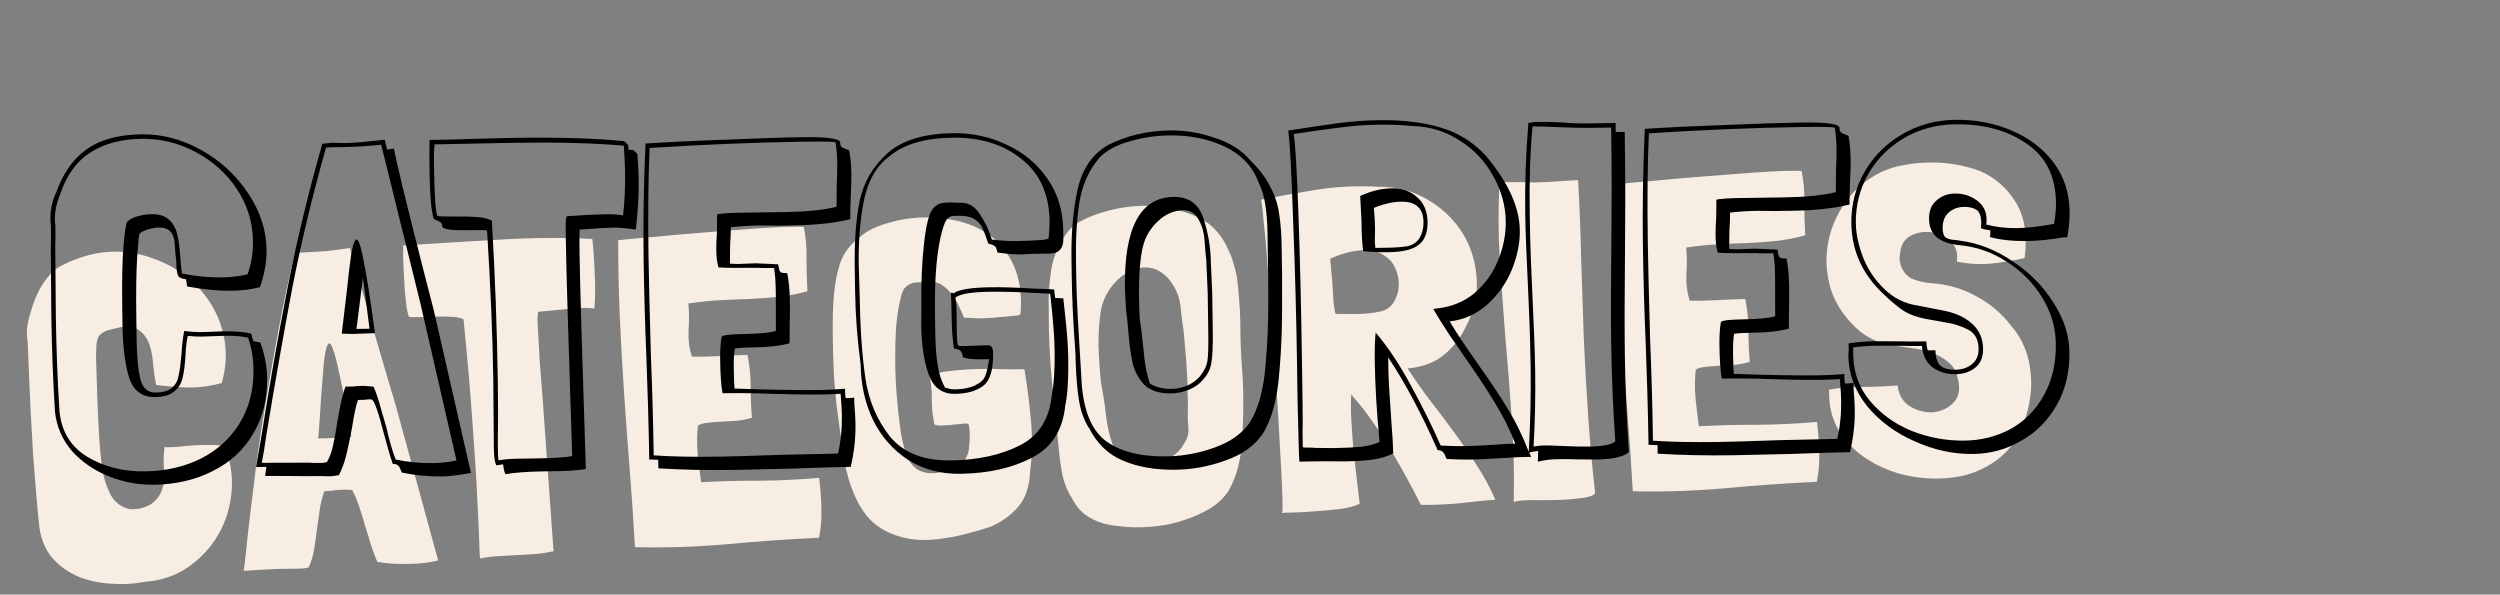 <svg width="534" height="127" viewBox="0 0 534 127" fill="none" xmlns="http://www.w3.org/2000/svg">
<rect x="0" y="0" width="534" height="127" fill="#808080" stroke="none"/>
<path d="M23.268 70.479C22.385 70.721 21.701 71.111 21.219 71.651C21.098 71.786 20.983 72.017 20.873 72.344C20.823 72.603 20.77 72.798 20.714 72.93C20.596 73.128 20.531 74.254 20.518 76.306C20.569 78.354 20.641 80.786 20.735 83.601C20.829 86.416 20.961 89.357 21.133 92.425C21.302 95.428 21.544 98.042 21.861 100.268C22.157 102.111 22.738 103.905 23.605 105.651C24.533 107.33 25.937 108.373 27.819 108.78C29.232 108.829 30.531 108.564 31.717 107.985C32.962 107.338 33.869 106.358 34.436 105.044C35.057 103.535 35.258 101.985 35.041 100.395C34.884 98.737 34.921 97.1 35.151 95.485C36.052 95.563 37.044 95.539 38.127 95.414C39.274 95.286 40.422 95.189 41.572 95.125C42.723 95.061 43.843 95.03 44.933 95.033C46.086 95.032 47.118 95.135 48.027 95.34C49.299 98.602 49.773 101.909 49.448 105.26C49.12 108.548 48.166 111.55 46.587 114.266C45.009 116.983 42.862 119.283 40.148 121.166C37.493 122.981 34.41 124.019 30.899 124.28C28.617 124.728 26.253 124.861 23.806 124.678C21.364 124.558 19.061 124.078 16.899 123.238C14.733 122.334 12.865 121.028 11.295 119.321C9.789 117.611 8.833 115.421 8.427 112.752C8.17 110.458 7.94 108.067 7.736 105.579C7.533 103.09 7.313 100.314 7.077 97.251C6.902 94.12 6.705 90.605 6.486 86.707C6.328 82.742 6.136 78.17 5.91 72.99C5.721 71.911 5.692 70.823 5.823 69.726C6.014 68.561 6.274 67.489 6.604 66.509C7.086 64.816 7.703 63.242 8.455 61.79C9.271 60.334 10.255 59.029 11.409 57.875C12.083 57.324 12.826 56.866 13.639 56.5C14.448 56.07 15.293 55.702 16.173 55.396C19.059 54.273 21.945 53.727 24.831 53.757C27.717 53.788 30.439 54.308 32.995 55.319C35.612 56.262 37.995 57.602 40.144 59.341C42.292 61.079 44.042 63.129 45.392 65.489C46.739 67.785 47.618 70.332 48.032 73.129C48.445 75.926 48.223 78.823 47.365 81.82C45.029 82.464 42.708 82.786 40.4 82.787C38.153 82.721 35.803 82.532 33.349 82.221C33.09 81.018 32.885 79.651 32.735 78.121C32.649 76.587 32.41 75.191 32.019 73.93C31.625 72.606 30.957 71.554 30.015 70.774C29.138 69.99 27.775 69.681 25.925 69.849C25.102 70.023 24.216 70.233 23.268 70.479ZM83.195 82.119C83.746 83.947 84.18 85.397 84.496 86.469L93.565 119.614L93.571 119.709C91.675 120.2 89.574 120.446 87.266 120.447C84.962 120.512 82.775 120.379 80.706 120.046L80.61 120.051C80.169 119.05 79.718 117.858 79.255 116.474C78.857 115.086 78.425 113.668 77.959 112.219C77.557 110.768 77.127 109.382 76.668 108.061C76.21 106.741 75.73 105.614 75.229 104.68C74.391 104.599 73.749 104.571 73.301 104.596C72.854 104.621 72.439 104.644 72.055 104.666C71.736 104.684 71.354 104.737 70.91 104.826C70.527 104.848 69.984 104.878 69.281 104.918C68.891 105.965 68.576 107.201 68.335 108.624C68.154 109.981 67.948 111.434 67.714 112.986C67.541 114.47 67.334 115.924 67.093 117.348C66.852 118.771 66.475 120.042 65.961 121.161C65.897 121.164 65.835 121.2 65.774 121.267C65.774 121.267 65.743 121.269 65.679 121.273C65.175 121.429 63.897 121.501 61.845 121.488C59.793 121.475 56.596 121.622 52.254 121.929C52.19 121.933 52.125 121.904 52.057 121.844C52.16 121.39 52.314 120.131 52.519 118.068C52.724 116.006 53.022 113.329 53.415 110.038C53.807 106.746 54.268 102.971 54.799 98.71C55.39 94.382 56.094 89.792 56.911 84.939C57.729 80.085 58.632 75.035 59.62 69.787C60.608 64.54 61.725 59.317 62.972 54.119C63.416 54.03 63.893 53.971 64.404 53.943C64.916 53.914 65.587 53.876 66.417 53.83C67.248 53.783 68.302 53.724 69.58 53.653C70.919 53.513 72.637 53.289 74.735 52.979C74.973 53.799 75.332 55.061 75.812 56.765C76.353 58.401 76.907 60.293 77.477 62.44C78.106 64.52 78.744 66.76 79.392 69.16C80.103 71.556 80.777 73.858 81.413 76.065C82.05 78.273 82.644 80.291 83.195 82.119ZM71.432 93.547C72.642 93.415 73.855 93.316 75.069 93.247C74.122 87.788 73.307 83.539 72.624 80.5C72.004 77.458 71.473 75.405 71.028 74.34C70.648 73.272 70.284 73.068 69.936 73.728C69.649 74.321 69.398 75.553 69.182 77.424C69.03 79.291 68.842 81.642 68.616 84.475C68.454 87.304 68.241 90.361 67.976 93.645C69.066 93.648 70.218 93.615 71.432 93.547ZM106.144 51.218C113.106 50.764 119.897 50.704 126.518 51.038C126.764 53.139 126.932 55.566 127.022 58.317C127.176 61.065 127.158 63.598 126.967 65.916C125.739 65.729 124.232 65.717 122.446 65.881C120.661 66.045 118.27 66.275 115.274 66.572L115.082 66.582L114.986 66.588C114.99 66.652 114.961 66.717 114.901 66.785C114.901 66.785 114.903 66.817 114.906 66.881C114.86 67.204 114.825 67.719 114.801 68.425C114.837 69.064 114.896 70.118 114.978 71.588C115.057 72.994 115.162 74.879 115.295 77.243C115.488 79.54 115.72 82.54 115.992 86.242C116.26 89.881 116.571 94.286 116.925 99.459C117.275 104.567 117.71 110.6 118.228 117.558L118.233 117.654L118.239 117.75C117.099 118.006 115.828 118.205 114.426 118.348C113.084 118.423 111.71 118.5 110.305 118.579C108.963 118.654 107.621 118.73 106.279 118.805C104.937 118.88 103.696 119.046 102.557 119.302C102.479 119.05 102.414 117.9 102.363 115.851C102.313 113.803 102.175 110.766 101.949 106.74C101.784 102.647 101.46 97.441 100.977 91.122C100.559 84.8 99.907 77.176 99.022 68.252L98.921 68.161C98.133 67.821 97.162 67.651 96.008 67.651C94.851 67.588 93.697 67.589 92.547 67.653C91.393 67.654 90.337 67.681 89.378 67.735C88.42 67.788 87.745 67.762 87.355 67.656C87.213 67.407 87.049 66.775 86.864 65.76C86.743 64.741 86.611 63.531 86.468 62.129C86.386 60.659 86.298 59.093 86.205 57.432C86.112 55.771 86.086 54.17 86.128 52.629C86.124 52.565 86.09 52.535 86.026 52.538C86.026 52.538 86.025 52.506 86.021 52.443C92.535 52.013 99.243 51.605 106.144 51.218ZM162.331 102.683C166.431 102.645 170.65 102.441 174.988 102.069L174.999 102.261C175.242 104.299 175.394 106.437 175.455 108.678C175.513 110.854 175.34 112.915 174.936 114.86C168.415 115.162 161.775 115.63 155.016 116.265C148.317 116.833 141.854 117.035 135.627 116.871C135.316 111.312 134.944 105.82 134.511 100.396C134.076 94.908 133.673 89.45 133.305 84.022C132.937 78.594 132.632 73.162 132.392 67.727C132.151 62.292 132.037 56.818 132.048 51.305C134.533 51.037 137.211 50.791 140.083 50.566C143.016 50.273 145.95 50.013 148.885 49.784C151.821 49.556 154.661 49.332 157.405 49.114C160.149 48.896 162.576 48.728 164.684 48.61C166.793 48.492 168.488 48.429 169.77 48.421C171.051 48.413 171.694 48.442 171.698 48.505C172.142 50.724 172.334 52.989 172.271 55.3C172.272 57.608 172.335 59.88 172.461 62.116L172.466 62.212C170.446 62.774 168.386 63.178 166.284 63.424C164.243 63.602 162.168 63.751 160.059 63.869C157.947 63.923 155.836 64.01 153.728 64.128C151.619 64.246 149.516 64.46 147.418 64.77L147.13 64.786L147.04 64.887C147.208 66.737 147.219 68.659 147.075 70.654C146.99 72.582 147.22 74.396 147.764 76.096L147.865 76.187C149.79 76.207 151.742 76.162 153.723 76.051C155.704 75.94 157.687 75.861 159.671 75.813L159.676 75.909C160.118 78.064 160.335 80.231 160.329 82.411C160.323 84.591 160.418 86.861 160.615 89.222C159.671 89.531 158.593 89.751 157.383 89.883C156.169 89.951 154.987 90.018 153.836 90.082C152.75 90.143 151.761 90.231 150.87 90.345C149.979 90.459 149.381 90.653 149.076 90.926C148.861 92.797 148.849 94.881 149.042 97.178C149.299 99.471 149.534 101.381 149.748 102.907L149.849 102.998C154.066 102.761 158.227 102.656 162.331 102.683ZM198.723 80.451C198.723 80.451 198.785 80.416 198.909 80.344C199.711 79.787 201.037 79.424 202.886 79.256C204.796 79.021 206.807 78.876 208.919 78.822C211.032 78.768 212.988 78.786 214.788 78.878C216.648 78.901 217.898 78.896 218.537 78.86L218.728 78.849L218.829 78.939C219.403 82.305 219.861 85.901 220.203 89.728C220.542 93.49 220.489 97.115 220.044 100.601C219.907 103.878 219.056 106.426 217.491 108.244C215.927 110.063 213.955 111.487 211.577 112.518C210.005 113.055 208.365 113.531 206.658 113.948C204.954 114.428 203.211 114.782 201.429 115.01C199.65 115.302 197.893 115.4 196.157 115.305C194.485 115.207 192.864 114.881 191.295 114.328C188.678 113.385 186.647 112.024 185.201 110.247C183.755 108.469 182.572 106.227 181.651 103.523C181.42 102.831 181.142 101.885 180.819 100.685C180.556 99.418 180.324 98.148 180.125 96.878C179.818 94.844 179.555 92.999 179.334 91.345C179.113 89.691 178.894 88.069 178.676 86.478C178.519 84.821 178.359 83.099 178.195 81.313C178.091 79.46 178.004 77.35 177.936 74.982C177.885 72.933 177.865 70.851 177.874 68.736C177.88 66.556 177.986 64.435 178.191 62.372C178.392 60.245 178.82 58.17 179.476 56.146C180.196 54.119 181.446 52.414 183.228 51.032C184.445 49.874 185.838 48.995 187.407 48.394C188.976 47.793 190.615 47.317 192.326 46.965C195.816 46.32 199.178 46.26 202.412 46.784C205.643 47.244 208.457 48.272 210.854 49.868C213.251 51.465 215.105 53.668 216.417 56.479C217.724 59.226 218.264 62.562 218.035 66.484L217.972 67.065C217.854 67.264 217.572 67.376 217.125 67.401C216.678 67.426 215.945 67.499 214.926 67.62C213.967 67.674 213.138 67.752 212.439 67.856C211.8 67.892 211.129 67.929 210.426 67.969C209.787 68.004 209.115 68.01 208.408 67.986C207.702 67.961 206.866 67.912 205.9 67.838C205.672 67.209 205.342 66.459 204.908 65.586C204.535 64.645 204.039 63.807 203.421 63.073C202.864 62.271 202.217 61.602 201.482 61.066C200.743 60.467 199.895 60.194 198.936 60.248C197.846 60.245 196.79 60.272 195.768 60.329C194.745 60.386 193.872 60.82 193.148 61.63C193.028 61.765 192.856 62.127 192.632 62.716C192.469 63.238 192.338 63.758 192.239 64.277C191.878 65.835 191.598 67.71 191.401 69.9C191.267 72.087 191.206 74.43 191.218 76.93C191.226 79.365 191.336 81.891 191.546 84.507C191.757 87.123 192.025 89.608 192.349 91.962C192.555 93.361 192.897 94.88 193.373 96.52C193.85 98.16 194.722 99.425 195.99 100.315C196.587 100.666 197.337 100.913 198.243 101.054C199.208 101.128 200.197 101.041 201.209 100.792C202.284 100.539 203.26 100.228 204.137 99.859C204.822 99.5 205.406 99.05 205.888 98.51C206.367 97.907 206.71 97.15 206.915 96.241C206.965 95.982 207.005 95.563 207.037 94.985C207.129 94.338 207.157 93.696 207.121 93.057C207.149 92.414 207.117 91.839 207.024 91.332C206.996 90.82 206.884 90.538 206.689 90.485C206.302 90.443 205.758 90.473 205.059 90.576C204.42 90.612 203.719 90.684 202.956 90.79C202.253 90.83 201.582 90.867 200.943 90.903C200.364 90.872 199.912 90.801 199.585 90.691C199.4 89.676 199.254 88.787 199.147 88.023C199.104 87.257 199.063 86.522 199.023 85.819C199.044 85.048 199.033 84.28 198.99 83.513C198.947 82.746 198.83 81.791 198.637 80.648L198.632 80.552C198.628 80.489 198.659 80.455 198.723 80.451ZM258.082 47.702C260.028 49.259 261.447 51.135 262.339 53.328C262.84 54.262 263.215 55.234 263.464 56.246C263.773 57.19 264.021 58.17 264.206 59.185C264.423 60.775 264.577 62.369 264.666 63.967C264.816 65.497 264.904 67.062 264.929 68.663C264.927 72.061 265.048 75.355 265.291 78.547C265.534 81.738 265.621 85.002 265.551 88.34L265.441 91.519C265.439 93.762 265.215 96.05 264.768 98.383C264.319 100.652 263.571 102.745 262.524 104.662C261.524 106.257 260.156 107.584 258.421 108.642C256.745 109.634 254.932 110.44 252.979 111.063C251.219 111.674 249.416 112.096 247.57 112.327C245.788 112.555 243.967 112.658 242.106 112.634C240.757 112.581 239.437 112.463 238.144 112.279C236.919 112.155 235.718 111.87 234.539 111.423C233.424 110.973 232.398 110.389 231.46 109.673C230.519 108.892 229.725 107.879 229.078 106.633C228.094 105.086 227.392 103.427 226.972 101.655C226.613 99.817 226.349 97.972 226.181 96.123C225.71 91.15 225.207 86.178 224.672 81.208C224.198 76.171 223.979 71.119 224.015 66.053C223.918 63.174 224.108 60.279 224.586 57.367C225.124 54.389 226.321 51.726 228.176 49.378C228.78 48.703 229.482 48.087 230.284 47.529C232.336 46.389 234.563 45.527 236.966 44.943C239.429 44.292 241.879 43.963 244.314 43.954C246.813 43.943 249.235 44.255 251.578 44.893C253.982 45.464 256.15 46.4 258.082 47.702ZM253.652 81.891L253.394 77.29L252.837 70.784C252.833 70.72 252.734 70.084 252.538 68.877C252.402 67.603 252.272 66.424 252.147 65.342C251.919 63.559 251.317 61.959 250.34 60.539C249.427 59.116 248.216 58.094 246.707 57.474C245.4 57.034 244.085 57.012 242.761 57.407C241.437 57.801 240.285 58.411 239.306 59.235C237.166 61.085 235.788 63.374 235.171 66.101C234.796 68.558 234.62 71.132 234.643 73.823C234.729 76.51 234.912 79.192 235.19 81.868C235.635 84.087 235.987 86.375 236.248 88.732C236.504 91.025 237.011 93.208 237.768 95.281C238.479 96.523 239.461 97.462 240.715 98.097C241.968 98.732 243.301 99.073 244.714 99.123C246.124 99.108 247.519 98.837 248.899 98.311C250.277 97.721 251.414 96.856 252.312 95.716C252.844 94.917 253.225 94.287 253.456 93.825C253.682 93.299 253.812 92.747 253.843 92.169C253.875 91.59 253.838 90.919 253.731 90.156C253.684 89.325 253.687 88.235 253.74 86.886C253.732 85.605 253.701 84.485 253.647 83.526C253.658 82.564 253.659 82.019 253.652 81.891ZM315.438 99.389C316.98 101.738 318.304 104.196 319.409 106.762L319.505 106.757C317.269 106.882 314.782 107.118 312.045 107.463C309.304 107.745 306.491 107.871 303.605 107.84L303.509 107.846C302.788 106.412 301.89 104.699 300.817 102.708C299.744 100.717 298.57 98.636 297.294 96.464C296.019 94.292 294.649 92.157 293.185 90.06C291.722 87.962 290.272 86.121 288.837 84.534L288.629 84.257C288.52 85.738 288.526 87.564 288.648 89.737C288.766 91.846 288.922 94.049 289.115 96.345C289.368 98.575 289.616 100.708 289.858 102.746C290.1 104.783 290.288 106.407 290.42 107.618C289.358 108.126 287.937 108.494 286.155 108.722C284.437 108.947 282.715 109.107 280.99 109.204C279.268 109.365 277.702 109.453 276.293 109.467C274.948 109.479 274.117 109.525 273.801 109.607C273.929 109.6 273.976 108.732 273.943 107.003C273.907 105.21 273.808 102.876 273.647 100.001C273.486 97.125 273.301 93.834 273.094 90.128C272.882 86.358 272.634 82.494 272.348 78.536C272.122 74.51 271.836 70.552 271.49 66.661C271.204 62.703 270.938 59.096 270.691 55.841C270.441 52.522 270.187 49.715 269.931 47.422C269.734 45.062 269.549 43.469 269.375 42.646C272.924 41.934 276.827 41.235 281.083 40.547C285.34 39.86 289.814 39.641 294.508 39.891C298.289 39.871 301.736 40.768 304.85 42.58C307.965 44.393 310.435 46.722 312.261 49.569C314.087 52.415 315.133 55.625 315.397 59.2C315.722 62.708 314.987 66.178 313.192 69.612C312.107 71.98 310.585 73.989 308.626 75.637C306.731 77.281 304.256 78.286 301.199 78.649L300.816 78.671L300.72 78.676L300.725 78.772C302.2 81.061 303.802 83.343 305.532 85.618C307.259 87.829 308.955 90.073 310.621 92.352C312.287 94.63 313.893 96.976 315.438 99.389ZM290.654 53.472C288.485 53.658 286.307 54.261 284.121 55.28C284.231 56.108 284.317 57.064 284.378 58.151C284.499 59.169 284.59 60.222 284.651 61.308C284.712 62.395 284.771 63.449 284.828 64.471C284.949 65.49 285.094 66.347 285.261 67.043L285.357 67.038C286.833 67.083 288.436 67.089 290.165 67.057C291.894 67.024 293.518 66.837 295.037 66.495C296.237 66.171 297.13 65.512 297.715 64.518C298.361 63.456 298.715 62.347 298.778 61.189C298.838 59.968 298.644 58.793 298.196 57.664C297.745 56.472 297.052 55.549 296.118 54.896C294.641 53.697 292.819 53.222 290.654 53.472ZM328.164 38.966C329.701 38.944 331.906 38.82 334.778 38.595L337.078 38.466L337.1 38.85C337.408 44.345 337.622 49.878 337.742 55.448C337.925 61.014 338.111 66.613 338.298 72.243C338.546 77.806 338.858 83.365 339.233 88.921C339.609 94.477 340.108 99.961 340.732 105.375C340.25 105.915 339.18 106.263 337.522 106.42C335.932 106.637 334.176 106.768 332.256 106.811C330.399 106.851 328.604 106.856 326.872 106.825C325.143 106.857 323.964 106.988 323.336 107.215C323.461 101.439 323.329 95.645 322.939 89.834C322.549 84.023 322.099 78.279 321.588 72.603C321.138 66.859 320.725 61.209 320.35 55.654C320.035 50.03 320.014 44.519 320.288 39.119L320.278 38.927C320.594 38.846 321.202 38.843 322.104 38.921C323.066 38.931 323.771 38.924 324.218 38.899C325.372 38.898 326.687 38.921 328.164 38.966ZM375.465 90.736C379.565 90.698 383.785 90.494 388.123 90.123L388.133 90.314C388.376 92.352 388.528 94.491 388.589 96.731C388.647 98.907 388.474 100.968 388.07 102.914C381.549 103.215 374.909 103.683 368.15 104.319C361.451 104.886 354.988 105.088 348.761 104.925C348.45 99.365 348.078 93.874 347.646 88.449C347.21 82.961 346.808 77.503 346.439 72.075C346.071 66.647 345.766 61.216 345.526 55.781C345.285 50.346 345.171 44.871 345.182 39.358C347.667 39.091 350.346 38.844 353.218 38.619C356.15 38.327 359.084 38.066 362.02 37.837C364.955 37.609 367.795 37.386 370.539 37.168C373.284 36.95 375.71 36.782 377.819 36.663C379.927 36.545 381.623 36.482 382.904 36.475C384.186 36.467 384.828 36.495 384.832 36.559C385.277 38.777 385.468 41.042 385.405 43.353C385.406 45.661 385.469 47.933 385.595 50.169L385.6 50.265C383.58 50.827 381.52 51.231 379.418 51.477C377.377 51.656 375.302 51.804 373.193 51.922C371.081 51.977 368.971 52.063 366.862 52.181C364.753 52.299 362.65 52.513 360.552 52.823L360.264 52.839L360.174 52.941C360.342 54.79 360.353 56.712 360.209 58.708C360.125 60.635 360.354 62.449 360.898 64.15L361 64.24C362.924 64.26 364.876 64.215 366.857 64.104C368.838 63.993 370.821 63.914 372.805 63.867L372.811 63.962C373.252 66.117 373.47 68.284 373.463 70.464C373.457 72.644 373.553 74.914 373.749 77.275C372.805 77.584 371.728 77.805 370.517 77.937C369.303 78.005 368.121 78.071 366.971 78.136C365.884 78.197 364.896 78.284 364.005 78.398C363.114 78.512 362.516 78.706 362.21 78.979C361.995 80.85 361.983 82.934 362.176 85.231C362.433 87.524 362.668 89.434 362.882 90.96L362.983 91.051C367.201 90.815 371.361 90.71 375.465 90.736ZM430.637 43.318C432.474 46.356 433.079 50.296 432.453 55.139L432.357 55.144C430.142 55.653 427.76 56.043 425.211 56.314C422.659 56.521 420.247 56.368 417.974 55.854C418.261 54.108 417.829 52.689 416.678 51.6C415.527 50.511 414.176 49.849 412.625 49.616C411.073 49.382 409.581 49.626 408.147 50.348C406.777 51.065 406.014 52.326 405.859 54.13C405.756 54.584 405.717 55.035 405.742 55.482C405.828 55.862 405.915 56.274 406.004 56.718C406.601 58.222 407.489 59.198 408.668 59.645C409.847 60.092 411.113 60.373 412.465 60.49C415.873 60.683 419.065 61.594 422.041 63.222C425.081 64.847 427.604 66.981 429.611 69.625C430.844 71.03 431.796 72.579 432.468 74.272C433.136 75.901 433.552 77.609 433.716 79.394C433.945 81.176 433.919 83.004 433.639 84.879C433.42 86.686 432.974 88.442 432.3 90.146C431.644 92.17 430.717 93.921 429.518 95.398C428.318 96.876 426.913 98.108 425.302 99.096C423.755 100.08 422.035 100.85 420.143 101.404C418.311 101.892 416.403 102.159 414.419 102.206C411.604 102.3 408.765 101.978 405.903 101.241C403.102 100.436 400.569 99.264 398.303 97.725C396.037 96.185 394.199 94.269 392.788 91.976C391.374 89.62 390.677 86.903 390.697 83.825L390.681 83.537L390.665 83.25C392.883 82.805 395.34 82.603 398.034 82.644C400.725 82.621 403.155 82.517 405.324 82.332C405.567 84.369 406.451 85.858 407.978 86.798C409.569 87.735 411.196 88.156 412.857 88.063C414.579 87.903 416.016 87.245 417.169 86.091C418.386 84.933 418.741 83.246 418.232 81.031C417.954 79.508 417.311 78.327 416.302 77.486C415.29 76.581 414.097 75.879 412.723 75.379C411.413 74.875 409.984 74.539 408.436 74.369C406.884 74.136 405.43 73.929 404.074 73.748C402.782 73.564 401.576 73.215 400.458 72.701C399.339 72.187 398.311 71.571 397.374 70.855C394.277 68.208 392.186 65.216 391.101 61.88C390.081 58.539 389.865 55.251 390.452 52.013C391.04 48.775 392.315 45.786 394.277 43.048C396.302 40.307 398.813 38.211 401.808 36.761C403.306 36.036 404.976 35.526 406.819 35.23C408.657 34.871 410.507 34.703 412.367 34.727C414.288 34.683 416.155 34.835 417.969 35.182C419.848 35.526 421.573 36.006 423.146 36.623C426.303 38.048 428.8 40.28 430.637 43.318Z" fill="#F7EDE2"/>
<path d="M29.189 72.772C29.237 76.036 29.467 78.625 29.879 80.539C30.291 82.453 31.139 83.529 32.423 83.766L32.327 83.767L33.192 83.85C34.792 83.827 35.971 83.49 36.73 82.838C37.488 82.187 37.956 81.348 38.133 80.322C38.374 79.294 38.577 77.851 38.742 75.992C38.841 74.071 39.039 72.308 39.336 70.703C40.683 70.875 41.996 70.952 43.276 70.933L47.786 70.771C50.218 70.735 52.172 70.898 53.65 71.261C53.782 71.579 53.851 71.866 53.854 72.122C53.921 72.313 54.021 72.568 54.154 72.886L55.598 73.153C56.53 75.635 57.016 78.188 57.054 80.812C57.12 85.291 56.122 89.243 54.06 92.665C52.062 96.087 49.22 98.721 45.535 100.567C41.851 102.477 37.641 103.467 32.905 103.537C29.578 103.586 26.369 102.993 23.278 101.758C20.188 100.523 17.569 98.737 15.423 96.401C13.339 93.999 12.114 91.201 11.747 88.006C11.333 81.611 11.072 74.734 10.964 67.375L10.844 52.687C10.894 51.726 10.904 50.222 10.874 48.174L10.763 47.12C10.731 44.944 11.118 42.986 11.925 41.246L11.926 41.342C13.338 37.225 15.468 34.121 18.318 32.031C21.231 29.876 25.183 28.762 30.174 28.689C34.59 28.624 38.863 29.745 42.993 32.053C47.123 34.361 50.465 37.448 53.018 41.315C55.57 45.118 56.877 49.131 56.939 53.355C56.976 55.85 56.503 58.514 55.52 61.344C53.671 61.82 51.659 62.073 49.483 62.105C46.667 62.146 43.494 61.841 39.964 61.189L39.75 59.656C38.852 59.541 38.305 59.325 38.108 59.008C37.911 58.691 37.775 58.084 37.697 57.19C37.683 56.23 37.641 55.526 37.57 55.079C37.499 54.568 37.422 53.705 37.34 52.49C37.322 51.21 37.051 50.254 36.53 49.622C36.008 48.925 35.139 48.586 33.923 48.604C33.219 48.614 32.421 48.754 31.529 49.023C30.701 49.291 30.129 49.588 29.814 49.913C29.688 50.042 29.52 51.677 29.31 54.816C29.099 57.892 29.035 62.245 29.117 67.877L29.189 72.772ZM32.345 45.747C34.073 45.721 35.359 46.151 36.204 47.034C37.048 47.854 37.607 48.87 37.881 50.082C38.155 51.294 38.371 52.923 38.529 54.969C38.535 55.353 38.575 55.897 38.649 56.599C38.723 57.303 38.796 57.91 38.868 58.42C41.693 59.019 44.577 59.297 47.521 59.254C49.313 59.227 51.102 59.009 52.888 58.599C53.687 56.347 54.068 53.973 54.031 51.477C53.972 47.446 52.83 43.75 50.604 40.39C48.379 37.031 45.428 34.386 41.751 32.455C38.138 30.524 34.284 29.589 30.188 29.649C25.837 29.713 22.203 30.694 19.286 32.593C16.369 34.428 14.205 37.436 12.794 41.617C12.053 43.484 11.695 45.25 11.72 46.914C11.728 47.49 11.766 47.873 11.833 48.064C11.862 50.048 11.851 51.52 11.802 52.481L11.924 67.361C12.031 74.656 12.291 81.501 12.706 87.896C13.153 92.242 15.153 95.477 18.705 97.601C22.256 99.725 26.336 100.753 30.943 100.685C35.423 100.62 39.442 99.697 43 97.916C46.557 96.072 49.304 93.535 51.241 90.306C53.241 87.013 54.209 83.222 54.146 78.934C54.111 76.503 53.725 74.236 52.99 72.135C51.77 71.832 50.104 71.697 47.992 71.728L42.906 71.899C42.202 71.909 41.273 71.859 40.119 71.748C39.877 72.647 39.706 74.09 39.607 76.076C39.506 77.933 39.305 79.472 39.003 80.693C38.764 81.849 38.17 82.817 37.221 83.599C36.336 84.38 34.966 84.785 33.11 84.812C30.359 84.852 28.514 83.471 27.577 80.669C26.703 77.801 26.232 74.064 26.164 69.456L26.113 66.001C26.025 59.985 26.119 55.439 26.393 52.363C26.668 49.287 26.932 47.618 27.184 47.359C27.688 46.839 28.451 46.444 29.471 46.173C30.491 45.902 31.449 45.76 32.345 45.747ZM100.6 101.007C98.047 101.492 96.003 101.746 94.467 101.769C91.523 101.812 88.639 101.535 85.814 100.936C85.546 100.172 85.316 99.695 85.121 99.506C84.926 99.317 84.7 99.192 84.443 99.132C84.187 99.136 83.995 99.106 83.866 99.044C83.33 97.452 82.588 94.871 81.64 91.3C81.097 89.196 80.626 87.667 80.228 86.712C79.894 85.757 79.535 85.282 79.151 85.288C78.639 85.296 78.192 85.334 77.809 85.404C77.489 85.409 77.041 85.415 76.465 85.424C76.035 86.646 75.616 88.604 75.207 91.299C74.732 93.802 74.313 95.792 73.951 97.27C73.588 98.747 73.065 100.163 72.381 101.517C72.189 101.52 71.901 101.556 71.518 101.626C71.199 101.695 70.784 101.733 70.272 101.74C69.567 101.687 68.095 101.676 65.855 101.709L61.726 101.674L56.637 101.652L56.897 99.728L54.689 99.761L55.929 92.638C57.568 82.245 59.37 72.009 61.335 61.931C63.298 51.789 65.801 41.383 68.845 30.713C69.995 30.569 70.666 30.495 70.858 30.492C71.114 30.488 71.946 30.508 73.355 30.551C74.764 30.595 77.705 30.359 82.178 29.846C82.45 30.93 82.62 31.631 82.689 31.95L84.126 31.737C84.75 34.992 86.895 43.794 90.562 58.142C91.919 63.37 92.632 66.144 92.701 66.463L100.6 101.007ZM81.425 30.913C78.614 31.21 75.832 31.379 73.08 31.419L71.064 31.449C70.296 31.46 69.817 31.499 69.626 31.566C66.705 41.914 64.293 51.967 62.388 61.724C60.547 71.48 58.715 81.876 56.893 92.912C56.719 94.13 56.544 95.285 56.368 96.376C56.191 97.402 56.042 98.205 55.923 98.782L56.116 98.876L58.42 98.842L66.005 98.826C66.645 98.881 67.414 98.902 68.31 98.889C69.014 98.878 69.429 98.84 69.556 98.774L69.843 98.674C70.405 97.706 70.836 96.547 71.136 95.199C71.436 93.85 71.762 92.053 72.113 89.808C72.7 86.215 73.273 83.806 73.831 82.582C74.535 82.572 75.111 82.563 75.559 82.556C76.006 82.486 76.357 82.449 76.613 82.445L77.861 82.427L79.784 82.591C80.313 83.735 80.848 85.327 81.39 87.367C81.996 89.407 82.367 90.681 82.502 91.192C83.186 94.19 83.861 96.516 84.525 98.171L84.621 98.169C87.125 98.708 89.753 98.958 92.505 98.918C94.105 98.894 95.766 98.71 97.489 98.364L97.488 98.268L89.795 64.778L81.425 30.913ZM72.993 71.265C73.677 65.558 73.991 62.961 73.935 63.474C74.384 59.179 74.754 56.069 75.046 54.145C75.401 52.156 75.77 51.158 76.154 51.152C76.602 51.146 77.104 52.643 77.66 55.643C78.28 58.642 79.092 63.815 80.096 71.161L75.298 71.327L72.993 71.265ZM77.522 59.293L76.146 70.258L78.93 70.218L77.522 59.293ZM136.151 32.894C136.311 35.068 136.403 36.986 136.428 38.65C136.471 41.594 136.266 45.053 135.812 49.028C133.759 48.739 132.285 48.6 131.389 48.613C129.662 48.639 127.295 48.769 124.29 49.005L123.81 49.013C123.755 49.589 123.748 51.286 123.789 54.101C123.878 60.181 124.328 75.536 125.137 100.167C123.669 100.444 121.655 100.602 119.096 100.639L116.312 100.68C112.728 100.733 109.947 100.934 107.968 101.283C107.771 100.966 107.601 100.264 107.457 99.178L106.02 99.391C105.692 98.82 105.514 97.606 105.487 95.751L105.367 81.063C105.233 71.912 104.789 61.293 104.035 49.207C103.522 49.15 102.722 49.13 101.634 49.146C101.25 49.152 100.546 49.162 99.522 49.177C98.562 49.191 97.666 49.172 96.833 49.121C96.064 49.068 95.326 48.919 94.618 48.673C94.552 48.546 94.486 48.355 94.418 48.1C94.414 47.844 94.283 47.622 94.024 47.434C93.765 47.245 93.314 47.028 92.67 46.781C92.472 46.336 92.263 45.187 92.044 43.334C91.888 41.48 91.795 39.465 91.763 37.29C91.712 33.834 91.708 31.37 91.75 29.897C95.782 29.838 98.821 29.761 100.868 29.667L110.082 29.436C119.361 29.3 127.109 29.538 133.327 30.151L134.203 31.002L134.217 31.962L135.275 32.042L136.151 32.894ZM92.724 30.843L92.823 31.034C92.707 31.867 92.661 33.084 92.685 34.684C92.787 41.659 93.035 45.464 93.428 46.098C93.75 46.221 94.743 46.271 96.407 46.246C98.647 46.214 100.407 46.252 101.689 46.361C102.97 46.406 104.062 46.646 104.964 47.081L105.061 47.176C105.744 58.815 106.169 70.33 106.337 81.721C106.409 86.648 106.407 90.905 106.332 94.49L106.374 97.37L106.484 98.328C107.634 98.119 108.88 98.005 110.224 97.985L114.255 97.926C118.031 97.871 120.685 97.704 122.217 97.425L122.214 97.233C121.405 72.666 120.961 57.663 120.881 52.224L120.83 48.768C120.812 47.488 120.864 46.72 120.989 46.462L121.08 46.172L121.368 46.168C124.693 45.927 127.316 45.793 129.235 45.765C130.771 45.742 132.052 45.819 133.079 45.996C133.422 43.175 133.569 40.1 133.52 36.773C133.5 35.429 133.408 33.542 133.245 31.112C126.9 30.565 119.184 30.358 110.097 30.492L92.724 30.843ZM182.475 86.075C182.631 87.993 182.717 89.464 182.732 90.488C182.777 93.56 182.438 96.637 181.715 99.72C178.9 99.761 174.677 99.887 169.048 100.098L156.57 100.377C150.875 100.461 145.561 100.347 140.628 100.035L140.601 98.211L138.68 98.144C138.631 94.816 138.542 90.945 138.413 86.53C138.284 82.116 138.171 78.757 138.073 76.454C137.78 69.546 137.582 62.604 137.479 55.629C137.361 47.566 137.495 39.243 137.881 30.66C142.869 30.331 148.625 30.054 155.151 29.831C161.739 29.542 167.177 29.366 171.465 29.303C176.52 29.229 179.182 29.574 179.449 30.338C179.455 30.786 179.556 31.136 179.752 31.39C180.011 31.578 180.333 31.733 180.719 31.855C181.105 31.978 181.331 32.102 181.397 32.229L181.395 32.133C181.673 33.602 181.826 35.295 181.854 37.215C181.869 38.239 181.828 39.776 181.73 41.826C181.634 44.003 181.594 45.668 181.611 46.82C178.359 47.636 174.237 48.08 169.245 48.154L165.79 48.204L162.045 48.163C160.061 48.192 158.078 48.318 156.097 48.539C156.112 49.498 156.066 50.747 155.96 52.285L155.911 55.454L155.924 56.318L157.653 56.389L161.395 56.238C161.715 56.233 163.316 56.305 166.199 56.455C166.266 56.646 166.334 56.965 166.405 57.412C166.474 57.795 166.606 58.049 166.8 58.175C167.058 58.299 167.507 58.356 168.147 58.347C168.491 60.006 168.68 61.955 168.713 64.195C168.742 66.179 168.732 67.683 168.683 68.708L168.655 73.317C166.742 73.857 164.282 74.149 161.275 74.193C158.907 74.228 157.468 74.313 156.958 74.449C156.78 75.411 156.706 76.885 156.735 78.868C156.763 80.788 156.815 82.164 156.891 82.995C164.576 83.266 170.658 83.369 175.138 83.303C176.674 83.28 178.464 83.19 180.51 83.032L180.527 84.184L180.636 85.046C181.404 85.035 182.011 84.994 182.458 84.924L182.475 86.075ZM179.566 84.102C178.607 84.18 177.232 84.232 175.44 84.258C173.84 84.282 171.984 84.277 169.871 84.244C167.758 84.211 166.126 84.171 164.973 84.124C161.514 83.983 157.993 83.939 154.41 83.991L154.312 83.897C154.033 82.3 153.871 79.999 153.827 76.991C153.797 74.943 153.9 73.246 154.136 71.898C154.389 71.702 154.963 71.566 155.858 71.489C156.753 71.411 157.745 71.365 158.833 71.349C162.16 71.3 164.461 71.074 165.735 70.671L165.709 62.319C165.676 60.079 165.555 58.417 165.347 57.332L165.346 57.236C163.618 57.261 162.306 57.248 161.409 57.197C157.889 57.249 155.265 57.224 153.535 57.121L153.438 57.026C153.168 56.07 153.022 54.856 153 53.385C152.987 52.489 153.032 51.208 153.136 49.542L153.177 45.797L153.559 45.696C154.709 45.551 155.956 45.468 157.3 45.449C158.644 45.429 159.54 45.416 159.988 45.409L167.571 45.298C172.243 45.229 175.949 44.855 178.692 44.174L178.69 44.078L178.72 39.566C178.818 37.516 178.86 35.979 178.844 34.955C178.823 33.483 178.705 31.981 178.49 30.448C178.487 30.256 176.15 30.194 171.479 30.263C161.496 30.409 150.589 30.858 138.759 31.607C138.466 37.82 138.387 45.502 138.521 54.653C138.591 59.389 138.758 66.427 139.023 75.768C139.32 82.869 139.521 90.034 139.627 97.266C143.407 97.53 148.049 97.622 153.552 97.541C156.304 97.501 160.559 97.374 166.316 97.162L178.986 96.88C179.589 94.375 179.869 91.65 179.826 88.707C179.811 87.683 179.725 86.212 179.569 84.294L179.566 84.102ZM203.391 62.534C203.583 62.531 203.68 62.594 203.681 62.722L203.871 62.527C205.012 61.806 207.599 61.416 211.63 61.357C214.062 61.321 216.944 61.407 220.275 61.614L224.021 61.751L225.175 61.83C225.179 62.15 225.252 62.757 225.393 63.651L227.123 63.722C227.195 64.297 227.381 66.022 227.679 68.898C227.977 71.774 228.144 74.396 228.178 76.763C228.239 80.923 228.031 84.191 227.554 86.566L227.553 86.47C227.055 91.79 224.709 95.537 220.517 97.71C216.325 99.948 211.19 101.112 205.111 101.201C200.887 101.263 197.16 100.261 193.929 98.197C190.763 96.131 188.289 93.319 186.509 89.761C184.792 86.201 183.902 82.246 183.838 77.894C183.119 72.528 182.722 67.254 182.646 62.07L182.57 56.887C182.491 51.511 182.838 46.866 183.613 42.95C184.451 38.969 186.417 35.58 189.512 32.782C192.608 29.985 197.259 28.54 203.466 28.449C207.69 28.387 211.575 29.226 215.121 30.966C218.73 32.642 221.613 35.063 223.772 38.232C225.93 41.337 227.039 44.969 227.1 49.128C227.104 49.384 227.114 50.024 227.129 51.048C227.144 52.072 226.899 52.844 226.395 53.363C225.954 53.882 225.19 54.149 224.102 54.165L220.454 54.218C220.007 54.225 219.175 54.269 217.96 54.351C216.808 54.368 215.174 54.232 213.058 53.943C212.991 53.752 212.923 53.497 212.854 53.178C212.786 52.859 212.622 52.637 212.365 52.513C212.17 52.324 211.751 52.17 211.11 52.051C210.574 50.459 210.141 49.313 209.811 48.614C209.481 47.915 208.928 47.315 208.152 46.814C207.377 46.314 206.285 46.074 204.878 46.094C204.75 46.096 204.366 46.102 203.726 46.111C203.086 46.121 202.578 46.384 202.201 46.902C201.888 47.354 201.579 48.127 201.275 49.219C200.118 53.269 199.597 59.165 199.711 66.908L199.771 71.036C199.81 73.66 199.971 75.93 200.255 77.846C200.539 79.762 201.076 81.418 201.864 82.814L203.02 83.085L202.924 83.087C203.181 83.147 203.598 83.173 204.174 83.165C205.837 83.14 207.273 82.831 208.48 82.237L208.385 82.239C209.275 81.841 209.907 81.32 210.282 80.675C210.655 79.965 210.988 78.648 211.28 76.724L209.456 76.75C207.856 76.774 206.606 76.632 205.705 76.325C205.567 75.623 205.401 75.178 205.206 74.989C205.075 74.798 204.849 74.674 204.528 74.614C204.271 74.554 204.014 74.494 203.757 74.434C203.473 72.518 203.316 70.504 203.285 68.392C203.241 65.384 203.18 63.433 203.103 62.538L203.391 62.534ZM204.08 63.676C204.22 64.506 204.295 65.305 204.307 66.073C204.318 66.841 204.325 67.321 204.328 67.513L204.367 70.2L204.386 71.448C204.4 72.408 204.475 73.175 204.611 73.749C204.741 73.875 205.094 73.934 205.67 73.926L210.372 73.761L211.044 73.751C211.428 73.745 211.686 73.869 211.818 74.123C212.013 74.312 212.115 74.759 212.125 75.463C212.177 78.983 211.475 81.297 210.019 82.407C208.563 83.516 206.555 84.09 203.996 84.127C201.244 84.168 199.368 82.787 198.366 79.986C197.365 77.184 196.834 73.703 196.773 69.544L196.803 65.031C196.734 60.359 196.926 56.004 197.379 51.965C197.831 47.862 198.498 45.356 199.381 44.447C199.885 43.927 200.36 43.6 200.807 43.466C201.317 43.33 201.988 43.256 202.819 43.244L205.221 43.305C206.884 43.281 208.241 44.093 209.289 45.742C210.401 47.389 211.26 49.201 211.865 51.176C213.852 51.403 215.518 51.507 216.862 51.487C221.47 51.419 223.835 51.224 223.958 50.903L224.046 50.325C224.153 48.916 224.202 47.891 224.193 47.251C224.108 41.492 222.123 37.072 218.237 33.993C214.351 30.849 209.432 29.322 203.48 29.409C197.465 29.497 192.94 30.844 189.906 33.449C187.247 35.408 185.468 38.474 184.569 42.648C183.733 46.757 183.352 51.339 183.426 56.394L183.617 62.824C183.721 69.927 184.129 75.906 184.84 80.76C185.551 85.55 187.308 89.717 190.112 93.26C192.98 96.738 197.325 98.435 203.148 98.349C208.844 98.266 213.725 97.202 217.791 95.158C221.858 93.114 224.142 89.56 224.643 84.496C225.121 82.121 225.33 78.918 225.27 74.886C225.227 71.942 224.912 67.915 224.325 62.803L224.036 62.711L220.865 62.565C217.406 62.36 214.268 62.278 211.452 62.319C207.741 62.374 205.378 62.729 204.363 63.384L204.078 63.58L204.08 63.676ZM271.661 40.505C272.52 42.285 273.059 44.133 273.279 46.05C273.562 47.902 273.724 50.172 273.763 52.86L273.85 58.811C273.864 59.771 273.867 62.107 273.857 65.82C273.848 69.532 273.738 72.958 273.528 76.098L273.287 79.27C272.861 85.165 271.647 89.663 269.644 92.764C267.889 95.287 265.26 97.149 261.758 98.353C258.32 99.62 254.777 100.28 251.129 100.333C246.778 100.397 243.024 99.748 239.868 98.386C236.712 97.088 234.277 94.724 232.563 91.293L232.564 91.389C231.515 89.676 230.814 87.702 230.461 85.467C230.108 83.232 229.877 80.547 229.767 77.412C229.745 75.94 229.697 74.853 229.623 74.15C229.223 68.715 228.989 63.662 228.92 58.991L228.868 55.439C228.784 49.744 229.223 44.745 230.184 40.442C231.145 36.14 233.275 33.004 236.575 31.035C240.577 28.992 244.978 27.936 249.778 27.865C253.105 27.816 256.345 28.345 259.498 29.451C262.713 30.492 265.233 32.087 267.057 34.236C269.2 36.317 270.735 38.439 271.663 40.601L271.661 40.505ZM249.793 28.921C246.849 28.964 244.007 29.39 241.267 30.198C238.526 30.943 236.398 32.094 234.885 33.652C232.682 36.181 231.255 39.274 230.605 42.932C230.017 46.525 229.758 50.69 229.828 55.425L229.877 58.785C229.915 61.344 230.021 64.223 230.196 67.421C230.37 70.555 230.499 72.761 230.581 74.04L230.961 80.275C231.186 86.865 232.821 91.417 235.866 93.933C238.974 96.383 243.408 97.566 249.167 97.482C252.687 97.43 256.102 96.804 259.413 95.603C262.788 94.401 265.29 92.636 266.92 90.308C268.859 87.207 270.011 82.87 270.377 77.296L270.619 74.124C270.879 70.024 270.967 65.158 270.885 59.527L270.742 49.832C270.707 47.464 270.55 45.45 270.27 43.79C270.053 42.129 269.582 40.536 268.855 39.01C267.589 35.573 265.183 33.016 261.638 31.339C258.093 29.663 254.145 28.857 249.793 28.921ZM258.996 67.19L259.044 70.454C259.092 73.717 258.997 76.023 258.761 77.371C258.589 78.717 258.03 79.91 257.086 80.948C256.332 81.919 255.319 82.67 254.046 83.201C252.774 83.731 251.466 84.006 250.122 84.026C247.69 84.062 245.826 83.481 244.528 82.284C243.293 81.022 242.439 79.499 241.964 77.713C241.554 75.927 241.232 73.596 240.998 70.719C240.84 68.673 240.69 67.235 240.55 66.405C240.39 64.231 240.302 62.6 240.286 61.512C240.098 48.65 243.555 42.166 250.658 42.062C253.922 42.014 256.056 43.551 257.062 46.672C258.067 49.73 258.593 52.858 258.64 56.058L258.928 62.583L258.996 67.19ZM257.675 55.688C257.603 55.177 257.489 53.931 257.332 51.949C257.238 49.902 256.797 48.212 256.009 46.88C255.286 45.546 254.188 44.89 252.716 44.912C250.732 44.941 248.92 45.736 247.279 47.296C245.637 48.856 244.576 50.696 244.095 52.815L244.094 52.719C243.495 55.544 243.227 59.101 243.29 63.388C243.321 65.5 243.377 67.099 243.457 68.186L243.455 68.09C243.738 69.878 243.956 71.667 244.11 73.457C244.18 73.84 244.291 74.895 244.445 76.621C244.662 78.346 245.006 79.973 245.476 81.502L245.379 81.407L245.675 81.979C246.967 82.728 248.444 83.091 250.108 83.066C252.732 83.028 254.83 82.101 256.404 80.286L256.309 80.383C257.189 79.282 257.718 78.218 257.894 77.191C258.071 76.101 258.136 74.019 258.091 70.948L258.036 67.204L257.968 62.597L257.68 56.072L257.675 55.688ZM275.163 27.877C279.761 27.169 283.401 26.636 286.084 26.276C288.831 25.916 291.645 25.714 294.524 25.672C299.708 25.596 304.164 26.139 307.894 27.3C311.687 28.46 314.885 30.494 317.488 33.4C322.179 39.028 324.561 44.273 324.632 49.137C324.673 51.888 324.106 54.713 322.932 57.611C321.758 60.444 320.034 62.902 317.76 64.983C315.486 67.065 312.784 68.289 309.653 68.655C310.835 70.686 312.897 73.792 315.838 77.973C318.453 81.647 320.58 84.848 322.22 87.576C323.86 90.304 325.279 93.228 326.477 96.347L327.072 97.586L325.728 97.606C324.704 97.621 322.977 97.71 320.547 97.874C317.733 98.043 315.59 98.139 314.119 98.16C312.775 98.18 311.078 98.141 309.028 98.043C308.898 97.853 308.765 97.567 308.632 97.185C308.499 96.867 308.303 96.614 308.044 96.425C307.85 96.236 307.528 96.145 307.08 96.151C303.637 88.329 300.116 81.724 296.516 76.336L296.553 78.832C296.579 80.624 296.795 84.397 297.199 90.152C297.431 92.837 297.56 95.075 297.586 96.867C296.251 97.526 294.754 97.965 293.093 98.181C291.496 98.396 289.577 98.521 287.337 98.553L283.113 98.519L277.545 98.601C277.462 97.322 277.41 95.947 277.389 94.475L277.164 85.741L277.05 77.966C276.904 67.983 276.625 57.746 276.215 47.255C275.869 36.763 275.518 30.304 275.163 27.877ZM306.636 65.915C309.896 65.611 312.665 64.514 314.941 62.624C317.217 60.671 318.91 58.31 320.022 55.541C321.133 52.772 321.669 50.012 321.628 47.261C321.578 43.869 320.667 40.618 318.893 37.508C317.183 34.396 314.778 31.871 311.677 29.933C308.64 27.993 305.265 26.987 301.551 26.913C299.436 26.688 297.066 26.595 294.443 26.633C291.563 26.676 288.845 26.876 286.29 27.233C283.798 27.526 280.477 27.991 276.326 28.628C276.673 30.479 277.013 36.17 277.345 45.702C277.677 55.235 277.922 65.408 278.081 76.223L278.226 86.11C278.271 89.181 278.27 91.326 278.224 92.543L278.268 95.518C278.461 95.579 278.685 95.608 278.941 95.604C279.773 95.592 280.446 95.614 280.958 95.671L284.799 95.71C287.167 95.676 289.15 95.582 290.748 95.431C292.345 95.216 293.652 94.876 294.67 94.413C294.065 88.086 293.724 82.298 293.647 77.05C293.611 74.619 293.677 72.602 293.846 70.999L294.042 71.284C296.517 74.192 298.972 77.9 301.406 82.409C303.84 86.854 305.95 91.111 307.738 95.182L307.834 95.18C310.012 95.276 311.677 95.316 312.828 95.299C314.236 95.278 316.219 95.185 318.777 95.019C321.079 94.858 322.71 94.77 323.67 94.756C322.473 91.701 320.989 88.746 319.219 85.892C317.448 82.974 315.288 79.709 312.739 76.098C312.084 75.084 311.037 73.563 309.599 71.536C308.224 69.444 307.077 67.604 306.158 66.018L306.636 65.915ZM297.33 40.224C299.506 40.193 301.308 40.838 302.735 42.161C304.162 43.42 304.892 45.17 304.925 47.41C304.958 49.714 304.31 51.355 302.981 52.335C301.715 53.313 299.61 53.825 296.667 53.868C294.683 53.897 292.89 53.827 291.287 53.659L291.191 53.66C290.983 52.575 290.854 50.337 290.804 46.945L290.538 41.86C292.826 40.803 295.091 40.257 297.33 40.224ZM299.292 43.076C297.501 43.102 295.555 43.547 293.455 44.41C293.608 46.072 293.693 47.543 293.712 48.822L293.657 51.608L293.773 52.95L296.652 52.908C298.124 52.886 299.531 52.77 300.872 52.558L300.776 52.559C301.86 52.287 302.683 51.699 303.246 50.795C303.808 49.826 304.08 48.702 304.061 47.422C304.018 44.479 302.428 43.03 299.292 43.076ZM345.118 28.194L347.038 28.166L347.058 29.509C347.132 34.565 347.165 39.013 347.158 42.853C347.15 46.694 347.133 49.894 347.107 52.455C347.003 62.826 346.991 70.699 347.069 76.074C347.172 83.049 347.464 89.862 347.946 96.511C346.937 97.55 344.608 98.097 340.961 98.15L336.64 98.118C335.679 98.068 334.335 98.055 332.607 98.081C331.199 98.102 329.826 98.282 328.486 98.621L328.549 96.316C327.463 96.46 326.793 96.598 326.538 96.73C326.89 90.132 327.025 84.113 326.945 78.674C326.892 75.026 326.813 71.827 326.709 69.076C326.603 66.262 326.505 63.959 326.415 62.168C326.052 54.876 325.843 49.343 325.787 45.567C325.695 39.296 325.921 32.86 326.464 26.259C327.358 26.118 327.933 26.046 328.189 26.042C329.981 26.016 331.838 26.052 333.759 26.152C335.234 26.323 337.155 26.39 339.523 26.356L345.09 26.274L345.118 28.194ZM339.633 27.314C338.097 27.337 335.6 27.277 332.141 27.136C330.22 27.036 328.747 26.994 327.723 27.009L327.339 27.015L327.342 27.206C326.842 32.398 326.643 38.482 326.746 45.457C326.8 49.169 326.88 52.4 326.984 55.151C327.089 57.901 327.186 60.204 327.278 62.059C327.644 69.607 327.856 75.332 327.914 79.236C327.993 84.611 327.88 89.989 327.575 95.37C328.469 95.229 329.204 95.154 329.78 95.146C330.547 95.135 331.956 95.178 334.006 95.276C336.312 95.37 338.104 95.408 339.384 95.389C342.456 95.344 344.338 94.964 345.032 94.25C344.547 87.344 344.252 80.372 344.149 73.333C344.072 68.085 344.087 60.404 344.195 50.29C344.221 47.729 344.239 44.56 344.247 40.784C344.256 37.007 344.223 32.623 344.15 27.632L344.144 27.248L339.633 27.314ZM395.921 82.942C396.077 84.86 396.163 86.331 396.178 87.355C396.223 90.426 395.884 93.504 395.161 96.586C392.346 96.628 388.123 96.754 382.493 96.964L370.016 97.244C364.321 97.327 359.007 97.213 354.073 96.902L354.047 95.078L352.125 95.01C352.077 91.682 351.988 87.811 351.859 83.397C351.73 78.982 351.617 75.623 351.519 73.321C351.226 66.412 351.028 59.47 350.925 52.495C350.807 44.432 350.941 36.109 351.327 27.526C356.314 27.197 362.071 26.921 368.596 26.697C375.185 26.408 380.623 26.232 384.91 26.169C389.966 26.095 392.627 26.44 392.895 27.204C392.901 27.652 393.002 28.003 393.198 28.256C393.457 28.444 393.779 28.599 394.165 28.722C394.551 28.844 394.777 28.969 394.842 29.096L394.841 29C395.119 30.468 395.272 32.162 395.3 34.082C395.315 35.106 395.273 36.642 395.175 38.692C395.079 40.87 395.04 42.534 395.057 43.686C391.804 44.502 387.682 44.947 382.691 45.02L379.235 45.071L375.49 45.03C373.507 45.059 371.524 45.184 369.543 45.405C369.557 46.365 369.512 47.614 369.406 49.151L369.357 52.321L369.369 53.184L371.099 53.255L374.841 53.104C375.161 53.099 376.762 53.172 379.644 53.322C379.711 53.513 379.78 53.832 379.851 54.279C379.92 54.662 380.052 54.916 380.246 55.041C380.504 55.165 380.953 55.223 381.592 55.213C381.937 56.872 382.125 58.822 382.158 61.062C382.187 63.045 382.178 64.55 382.129 65.574L382.1 70.183C380.188 70.724 377.728 71.016 374.72 71.06C372.353 71.094 370.914 71.18 370.404 71.315C370.226 72.278 370.151 73.751 370.18 75.735C370.209 77.655 370.261 79.03 370.337 79.861C378.022 80.132 384.104 80.235 388.584 80.169C390.119 80.147 391.91 80.056 393.956 79.898L393.973 81.05L394.082 81.913C394.85 81.901 395.457 81.861 395.904 81.79L395.921 82.942ZM393.012 80.968C392.053 81.046 390.677 81.099 388.886 81.125C387.286 81.148 385.43 81.144 383.317 81.111C381.204 81.078 379.571 81.038 378.418 80.99C374.96 80.849 371.439 80.805 367.855 80.858L367.758 80.763C367.479 79.167 367.317 76.865 367.273 73.857C367.243 71.81 367.346 70.112 367.582 68.764C367.835 68.569 368.409 68.432 369.304 68.355C370.199 68.278 371.19 68.231 372.278 68.215C375.606 68.166 377.907 67.941 379.181 67.538L379.154 59.185C379.122 56.946 379.001 55.283 378.793 54.198L378.792 54.102C377.064 54.127 375.752 54.115 374.855 54.064C371.335 54.116 368.711 54.09 366.981 53.987L366.883 53.893C366.613 52.937 366.468 51.723 366.446 50.251C366.433 49.355 366.478 48.074 366.582 46.409L366.623 42.664L367.005 42.562C368.155 42.417 369.402 42.335 370.746 42.315C372.09 42.295 372.986 42.282 373.434 42.276L381.017 42.164C385.688 42.096 389.395 41.721 392.138 41.041L392.136 40.945L392.166 36.432C392.264 34.382 392.305 32.846 392.29 31.822C392.269 30.35 392.151 28.847 391.936 27.314C391.933 27.122 389.596 27.061 384.925 27.129C374.942 27.276 364.035 27.724 352.205 28.474C351.912 34.687 351.833 42.369 351.967 51.52C352.037 56.255 352.204 63.293 352.469 72.635C352.765 79.735 352.967 86.901 353.073 94.132C356.853 94.397 361.495 94.488 366.998 94.408C369.75 94.367 374.005 94.241 379.762 94.028L392.431 93.746C393.035 91.241 393.315 88.517 393.271 85.573C393.256 84.549 393.171 83.078 393.015 81.16L393.012 80.968ZM440.807 50.695C437.998 51.185 435.378 51.447 432.946 51.483C429.938 51.527 427.31 51.246 425.061 50.639C425.122 50.446 425.147 49.965 425.136 49.197C424.238 49.083 423.564 48.932 423.113 48.747C423.174 48.554 423.2 48.138 423.19 47.498C423.171 46.154 422.838 45.263 422.191 44.824C421.545 44.386 420.645 44.175 419.493 44.192C418.214 44.21 417.131 44.61 416.247 45.391C415.362 46.172 414.931 47.299 414.952 48.771C414.967 49.795 415.201 50.463 415.654 50.777C416.105 51.026 416.652 51.178 417.293 51.233C417.933 51.287 418.382 51.345 418.639 51.405C422.615 51.923 426.381 53.404 429.938 55.848C433.557 58.227 436.448 61.161 438.612 64.649C440.838 68.073 441.978 71.576 442.031 75.16C442.093 79.448 441.189 83.237 439.317 86.529C437.445 89.821 434.922 92.354 431.748 94.129C428.639 95.967 425.228 96.913 421.516 96.968C417.293 97.03 413.119 96.131 408.995 94.271C404.873 92.475 401.475 89.965 398.804 86.74C396.195 83.45 394.862 79.853 394.805 75.949L394.883 74.7L394.863 73.356C396.587 73.075 398.441 72.92 400.425 72.891L405.994 72.905C407.274 72.95 409.099 72.955 411.466 72.921C411.477 73.624 411.582 74.263 411.782 74.836L413.414 74.812C413.438 76.412 413.806 77.527 414.52 78.156C415.232 78.722 416.292 78.994 417.7 78.974C419.108 78.953 420.286 78.552 421.235 77.77C422.183 76.988 422.647 75.893 422.627 74.485C422.597 72.501 421.841 71.136 420.358 70.39C418.875 69.643 417.364 69.154 415.824 68.92C414.284 68.623 413.289 68.445 412.84 68.388L411.396 68.121C409.47 67.765 407.862 67.181 406.57 66.368C405.277 65.491 403.883 64.327 402.39 62.877C397.847 58.655 395.533 53.6 395.447 47.713C395.388 43.745 396.327 40.083 398.262 36.727C400.197 33.37 402.846 30.706 406.209 28.737C409.636 26.702 413.429 25.655 417.588 25.594C421.876 25.531 425.855 26.272 429.526 27.819C433.261 29.364 436.271 31.624 438.555 34.599C440.839 37.574 442.011 41.109 442.071 45.204C442.094 46.804 441.929 48.631 441.575 50.684L440.807 50.695ZM438.749 47.845C439.043 46.049 439.181 44.543 439.163 43.327C439.079 37.631 436.969 33.406 432.832 30.65C428.758 27.83 423.682 26.464 417.602 26.553C413.571 26.613 409.937 27.594 406.7 29.498C403.464 31.401 400.909 33.967 399.037 37.195C397.228 40.422 396.351 43.923 396.406 47.699C396.439 49.939 396.955 52.363 397.953 54.973C398.951 57.519 400.456 59.769 402.469 61.723C404.482 63.678 406.868 64.859 409.626 65.267C410.204 65.386 411.873 65.714 414.633 66.249C417.392 66.721 419.55 67.649 421.106 69.035C422.727 70.419 423.554 72.231 423.586 74.471C423.613 76.263 423.057 77.615 421.918 78.528C420.779 79.441 419.378 79.909 417.714 79.934C415.858 79.961 414.219 79.473 412.796 78.47C411.436 77.401 410.678 75.876 410.521 73.894C408.537 73.924 407.032 73.914 406.008 73.865L400.823 73.845C399.031 73.871 397.369 73.992 395.836 74.206L395.859 75.838C395.915 79.614 397.115 82.892 399.46 85.674C401.805 88.456 404.781 90.589 408.387 92.072C412.056 93.49 415.811 94.171 419.65 94.115C423.17 94.063 426.422 93.247 429.407 91.667C432.392 90.023 434.757 87.652 436.504 84.554C438.314 81.391 439.187 77.666 439.124 73.379C439.072 69.859 438.096 66.577 436.195 63.532C434.293 60.424 431.76 57.869 428.594 55.867C425.492 53.865 422.147 52.698 418.557 52.366C414.263 51.981 412.092 50.125 412.043 46.797C412.018 45.069 412.542 43.75 413.617 42.838C414.691 41.862 415.996 41.363 417.531 41.34C419.323 41.314 420.899 41.803 422.257 42.807C423.616 43.811 424.308 45.145 424.332 46.809C424.341 47.385 424.315 47.769 424.253 47.962C426.374 48.507 428.586 48.763 430.889 48.729C432.873 48.7 435.461 48.406 438.653 47.847L438.749 47.845Z" fill="black"/>
</svg>
